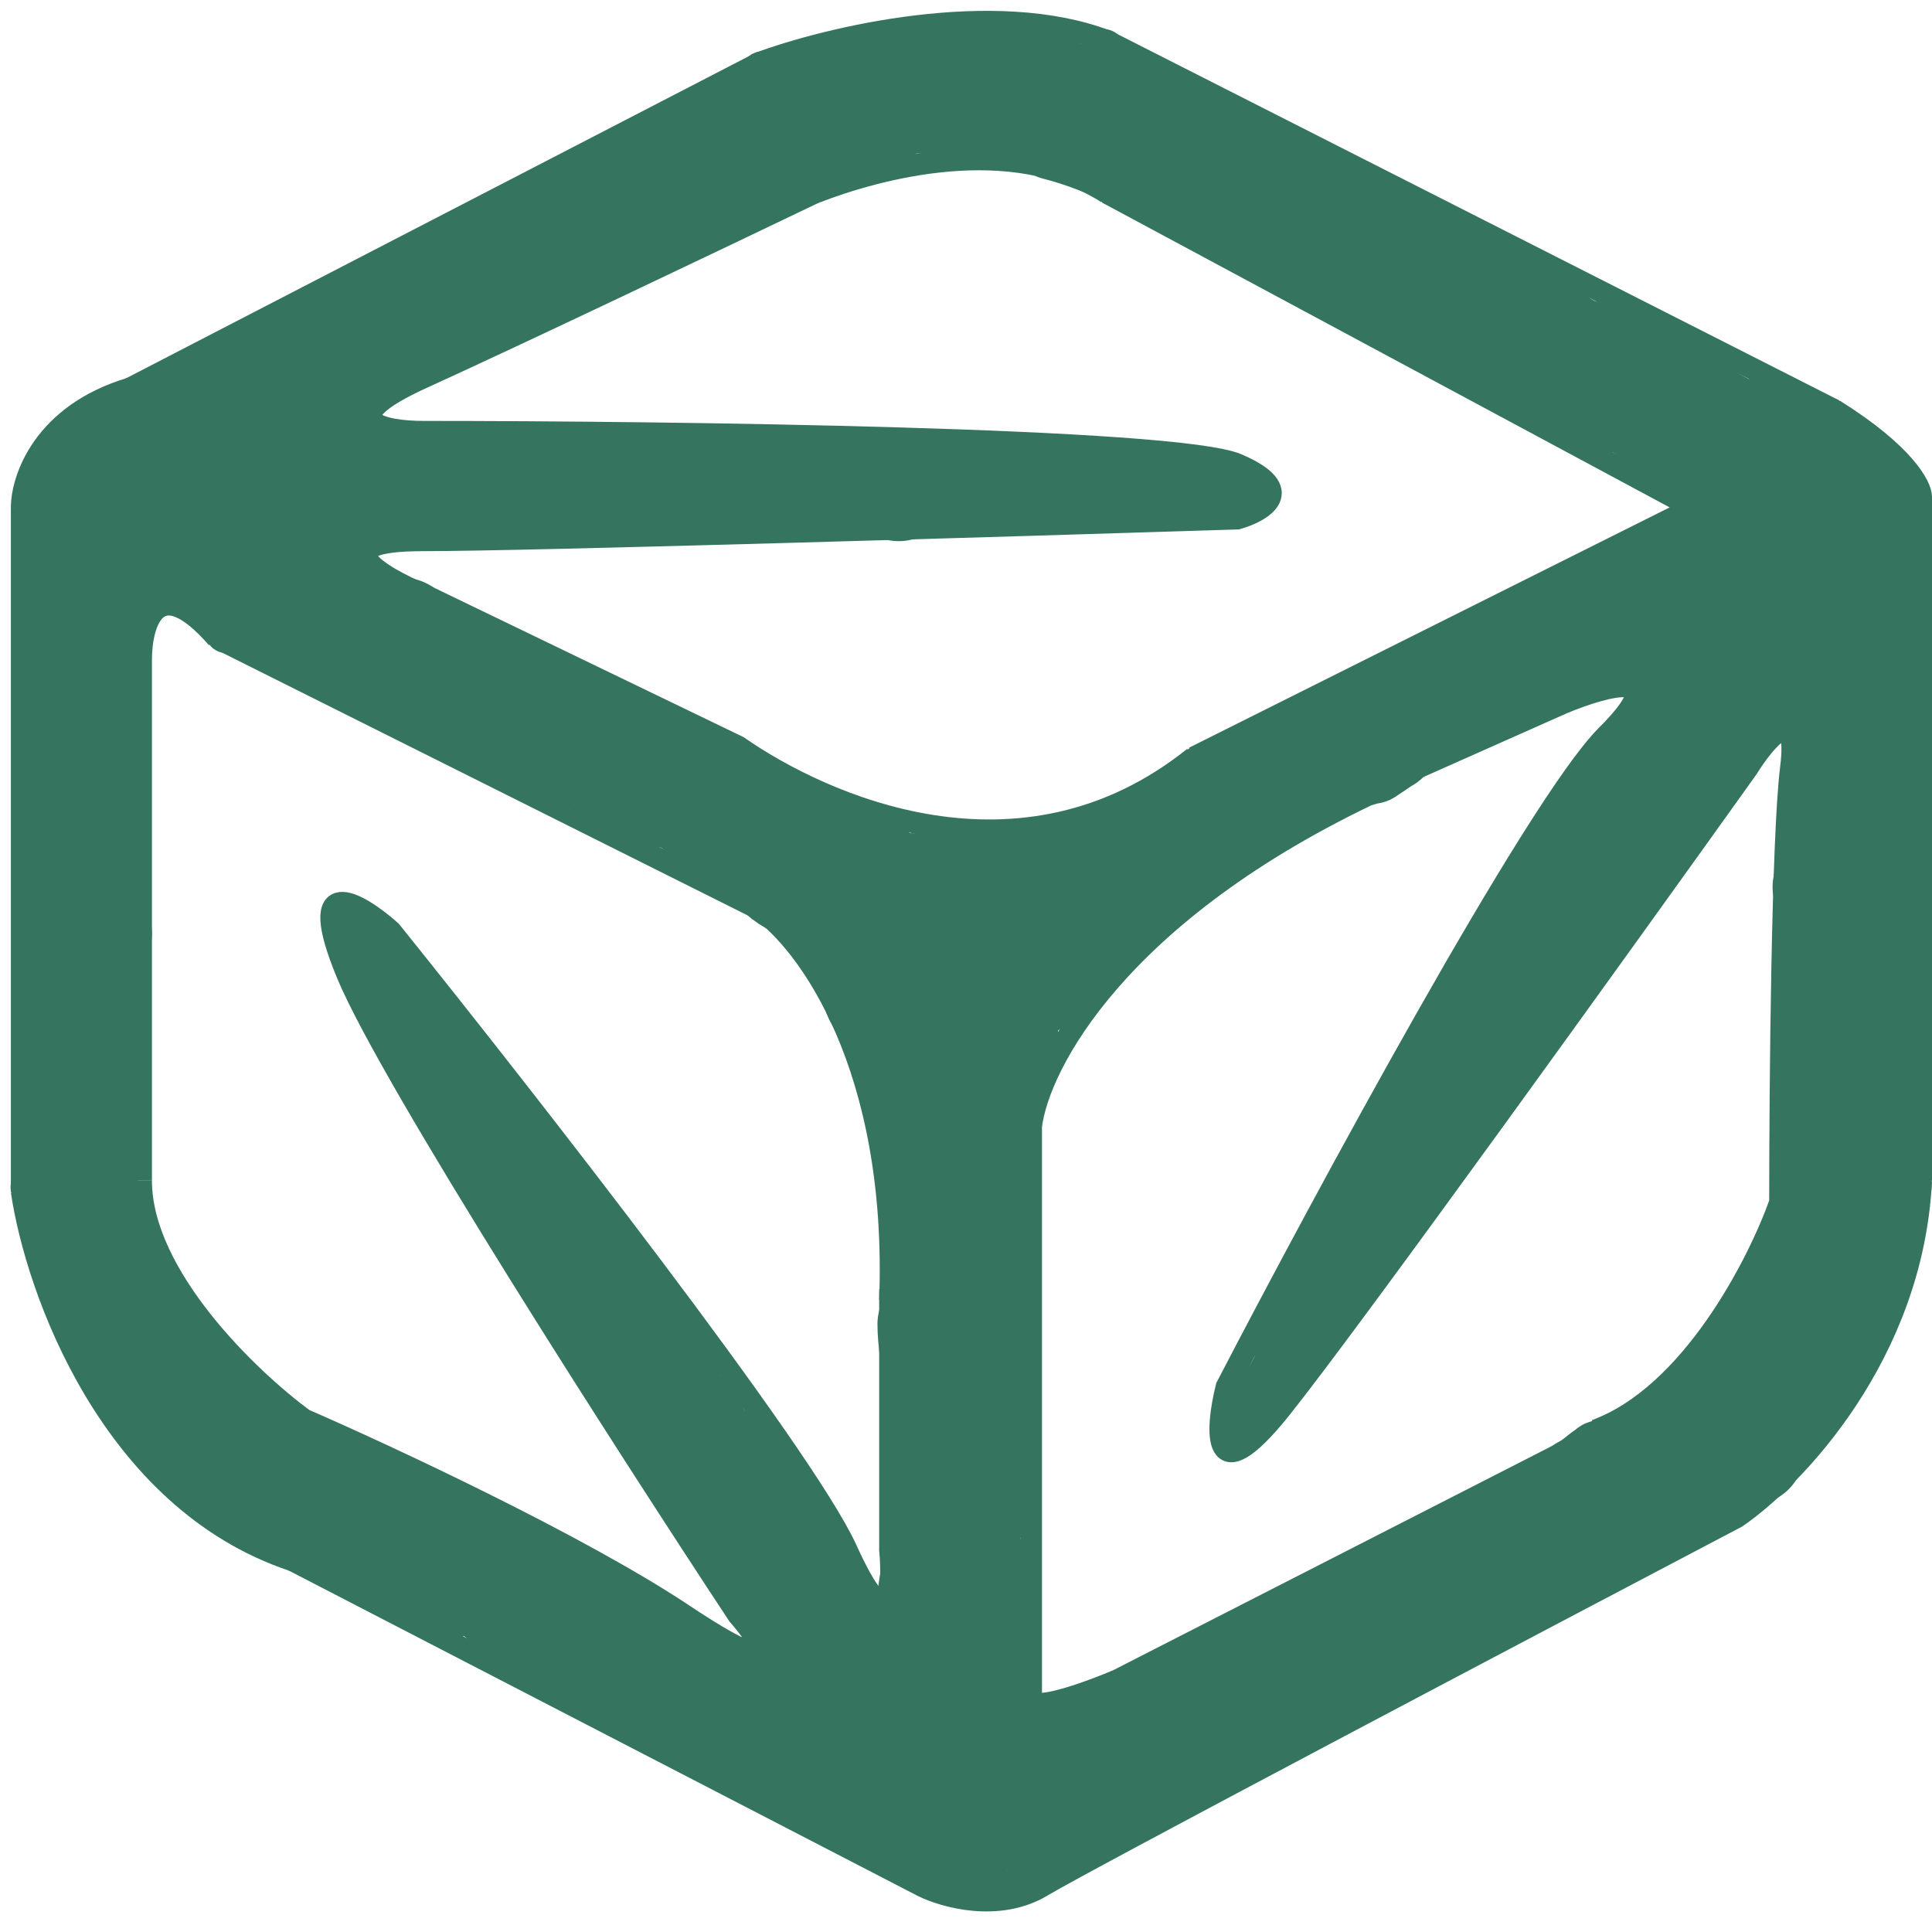 <svg width="89" height="89" viewBox="0 0 89 89" fill="none" xmlns="http://www.w3.org/2000/svg">
<path d="M88.5 22.89C88.5 22.39 87.7 20.89 84.5 18.89" stroke="#357560"/>
<path d="M1 23.39C1 22.056 2 19.09 6 17.89" stroke="#357560"/>
<path d="M35 2.89L6 17.89" stroke="#357560"/>
<path d="M1 54.89V42.89V24.39V23.39" stroke="#357560"/>
<path d="M37.5 8.89C40.5 7.723 46.6 6.09 51 8.89" stroke="#357560"/>
<path d="M19.5 27.39C17.5 26.556 14.7 24.89 19.5 24.89C24.3 24.89 46.5 24.223 57 23.89C58.167 23.556 59.8 22.59 57 21.39C54.2 20.19 30.833 19.89 19.5 19.89C17.667 19.89 15.1 19.39 19.5 17.39C23.9 15.39 33.333 10.89 37.5 8.89" stroke="#357560"/>
<path d="M55 34.89L78 23.39L51 8.89" stroke="#357560"/>
<path d="M19.5 27.39L34 34.39C37.833 37.056 47 41.29 55 34.89" stroke="#357560"/>
<path d="M74 65.89L51.5 77.39C50.333 77.89 47.9 78.79 47.5 78.39" stroke="#357560"/>
<path d="M63 36.39L72 32.39C74 31.556 77.2 30.69 74 33.89C70.8 37.09 61 55.223 56.5 63.89C56 65.89 55.8 68.89 59 64.89C62.2 60.89 74.667 43.556 80.5 35.39C81.333 34.056 82.9 32.19 82.5 35.39C82.1 38.59 82 50.056 82 55.39C81 58.223 77.9 64.29 73.5 65.89" stroke="#357560"/>
<path d="M47.5 78.39V51.89C47.833 49.056 51.5 41.99 63.5 36.39" stroke="#357560"/>
<path d="M13.5 71.89L42.5 86.89C43.5 87.39 46 88.09 48 86.89C50 85.69 70.167 75.056 80 69.89C82.667 68.056 88.1 62.39 88.5 54.39" stroke="#357560"/>
<path d="M41 59.39V71.39C41.167 73.223 41 75.79 39 71.39C37 66.99 24.167 50.556 18 42.89C16.5 41.556 14 40.09 16 44.89C18 49.69 28.833 66.556 34 74.39C35.167 75.723 36.3 77.59 31.5 74.39C26.7 71.19 17.833 67.056 14 65.39C11.5 63.556 6.5 58.79 6.5 54.39" stroke="#357560"/>
<path d="M6.5 54.39V30.39C6.5 28.723 7.2 26.19 10 29.39" stroke="#357560"/>
<path d="M10 29.39L35 41.89C37.167 43.39 41.4 49.09 41 59.89" stroke="#357560"/>
<path d="M35 2.89C38.167 1.723 45.8 -0.11 51 1.89" stroke="#357560"/>
<path d="M1 54.89C1.667 59.39 5.1 69.09 13.5 71.89" stroke="#357560"/>
<path d="M88.5 54.39V22.89M51 1.89L84.5 18.89" stroke="#357560"/>
<path d="M43.533 49.381C43.704 50.278 43.795 51.271 43.795 52.182C43.795 53.339 43.954 56.799 43.79 55.653C43.705 55.056 43.565 54.507 43.528 53.896C43.511 53.608 43.48 53.244 43.402 52.964C43.146 52.042 42.821 51.133 42.61 50.201C42.356 49.075 42.226 47.952 41.916 46.837C41.693 46.033 41.359 45.282 40.96 44.541C40.626 43.922 40.238 43.345 39.95 42.701C39.879 42.542 39.343 40.999 39.532 40.992C40.058 40.971 40.562 41.159 41.086 41.166C41.868 41.177 42.631 41.265 43.407 41.361C44.406 41.484 45.478 41.516 46.485 41.516C47.707 41.516 48.878 41.299 50.087 41.254C50.32 41.245 50.906 41.167 51.097 41.06C51.277 40.958 50.714 40.892 50.509 40.861C50.078 40.794 49.65 40.739 49.213 40.73C48.529 40.715 47.883 40.611 47.203 40.71C46.826 40.765 46.407 40.791 46.028 40.817C45.342 40.864 44.017 41.087 43.445 41.516" stroke="#357560" stroke-width="5" stroke-linecap="round"/>
<path d="M45.281 42.04C47.229 42.506 49.124 41.851 50.83 40.948C51.474 40.607 52.1 40.215 52.534 39.613C52.668 39.426 53.398 38.84 52.665 39.03C52.187 39.154 51.684 39.318 51.228 39.506C50.874 39.652 50.47 39.992 50.087 40.03C49.644 40.075 49.459 40.444 49.164 40.686C48.775 41.005 48.515 41.46 48.121 41.768C47.673 42.119 47.289 42.453 46.941 42.914C46.477 43.53 46.232 44.282 45.766 44.88C45.522 45.194 45.548 45.878 45.421 46.259C45.249 46.776 45.651 46.36 45.902 46.235C46.996 45.688 47.819 45.143 48.669 44.293C48.827 44.135 48.971 43.952 49.126 43.788C49.333 43.569 49.571 43.43 49.781 43.22C50.131 42.87 49.67 43.094 49.475 43.239C48.818 43.732 48.256 44.438 47.64 44.992C46.654 45.878 45.819 47.193 45.436 48.439C45.126 49.445 44.67 50.334 44.494 51.391" stroke="#357560" stroke-width="5" stroke-linecap="round"/>
<path d="M45.543 45.798C46.35 46.322 46.379 47.736 46.019 48.556C45.779 49.099 45.478 49.709 45.455 50.323C45.443 50.65 45.422 51.172 45.3 51.478C45.018 52.182 44.942 53.096 44.849 53.843C44.742 54.693 44.581 55.575 44.581 56.411C44.581 57.119 44.493 57.863 44.339 58.557C44.323 58.628 44.352 59.159 44.276 59.159C44.17 59.159 44.05 58.194 44.013 58.086C43.897 57.735 43.62 57.207 43.62 56.848C43.62 56.462 43.536 57.061 43.533 57.158C43.517 57.567 43.365 57.961 43.29 58.362C43.217 58.754 43.183 59.21 43.183 59.605C43.183 60.029 43.255 60.437 43.271 60.848C43.3 61.653 44.054 60.786 44.251 60.46C44.584 59.91 44.796 59.381 44.839 58.736C44.887 58.007 44.776 59.146 44.761 59.333C44.728 59.767 44.819 60.223 44.712 60.649C44.446 61.714 44.709 63.033 44.669 64.13C44.621 65.427 44.232 66.729 44.232 68.038C44.232 68.299 44.232 68.559 44.232 68.82C44.232 68.905 44.246 68.034 44.276 67.834C44.354 67.302 44.308 66.671 44.45 66.159C44.549 65.804 44.553 65.425 44.649 65.062C44.659 65.028 44.752 65.77 44.756 65.984C44.768 66.63 44.64 67.392 44.824 68.014C44.927 68.361 44.844 68.858 44.844 69.213C44.844 69.287 44.859 69.762 44.785 69.601C44.418 68.8 44.32 67.853 44.188 66.99C44.058 66.138 44.104 65.248 43.795 64.431C43.561 63.811 43.708 65.083 43.708 65.285C43.708 65.774 43.708 66.263 43.708 66.752C43.708 68.087 43.445 69.36 43.445 70.704" stroke="#357560" stroke-width="5" stroke-linecap="round"/>
<path d="M42.921 61.003C42.921 61.766 43.096 62.539 43.096 63.276" stroke="#357560" stroke-width="5" stroke-linecap="round"/>
<path d="M43.62 60.741C43.825 61.478 43.992 62.245 43.97 63.013C43.956 63.479 43.764 63.949 43.712 64.412C43.517 66.171 43.716 68.021 43.62 69.791C43.593 70.29 43.289 70.747 43.271 71.247C43.254 71.695 43.156 72.317 43.052 72.752C42.829 73.691 42.834 74.763 42.834 75.728C42.834 76.212 42.792 76.741 42.926 77.209C43.07 77.713 43.722 76.522 43.795 76.296C43.985 75.703 44.232 75.139 44.232 74.51C44.232 74.074 44.236 73.66 44.339 73.238C44.442 72.814 44.615 72.358 44.669 71.927C44.717 71.539 44.858 72.685 44.975 73.058C45.166 73.672 45.111 74.973 44.887 75.553C44.675 76.105 44.844 77.03 44.844 77.626C44.844 78.265 45.193 78.88 45.193 79.486C45.193 79.911 45.999 80.414 46.261 80.734C46.835 81.435 46.676 82.614 46.922 83.443C47.01 83.742 46.934 84.14 47.048 84.423C47.25 84.929 46.685 84.773 46.334 84.773C45.703 84.773 45.166 84.598 44.538 84.598C44.346 84.598 44.46 84.753 44.232 84.705C44.012 84.658 43.869 84.687 43.669 84.559C43.407 84.392 43.288 83.874 43.271 83.549C43.241 82.984 43.168 82.354 43.052 81.797C42.865 80.899 42.921 79.841 42.921 78.918" stroke="#357560" stroke-width="5" stroke-linecap="round"/>
<path d="M42.328 76.011C41.916 76.09 41.534 76.26 41.116 76.26C40.773 76.26 40.455 76.131 40.118 76.07C39.687 75.992 39.277 75.78 38.861 75.652C38.498 75.54 38.306 75.275 37.977 75.093C37.84 75.016 37.725 74.806 37.574 74.772C37.526 74.761 37.46 74.701 37.418 74.706C37.237 74.728 37.218 75.362 37.204 75.48C37.149 75.924 37.098 76.477 37.232 76.912C37.296 77.12 37.356 77.317 37.356 77.534C37.356 78.189 37.502 78.881 37.601 79.523C37.68 80.038 38.241 80.289 38.502 80.7C38.899 81.323 39.759 80.909 40.166 81.418C40.399 81.709 40.573 81.972 40.588 82.364C40.595 82.566 40.584 82.783 40.664 82.972C40.72 83.106 40.739 83.236 40.778 83.372C40.787 83.406 40.916 83.486 40.947 83.455C41.024 83.378 40.675 83.261 40.646 83.248C39.877 82.895 39.218 82.541 38.627 81.95C38.328 81.652 37.917 81.414 37.542 81.218C37.127 81 36.685 80.822 36.375 80.5C35.991 80.099 35.962 79.676 35.816 79.167C35.688 78.72 35.989 78.201 35.989 77.751" stroke="#357560" stroke-width="5" stroke-linecap="round"/>
<path d="M39.158 79.056C39.42 79.165 39.904 79.469 39.904 79.802" stroke="#357560" stroke-width="5" stroke-linecap="round"/>
<path d="M37.48 75.825C37.138 75.462 36.921 75.049 36.921 74.551C36.921 74.28 36.617 73.999 36.455 73.802C36.253 73.555 36.304 73.08 36.161 72.78C36.03 72.502 36.128 72.188 36.003 71.91C35.874 71.623 35.705 71.455 35.554 71.192C35.419 70.957 35.221 70.68 35.119 70.449C34.993 70.166 34.753 69.948 34.608 69.672C34.468 69.407 34.279 68.693 34 68.554" stroke="#357560" stroke-width="5" stroke-linecap="round"/>
<path d="M37.107 73.65C37.055 73.326 36.975 72.923 36.797 72.655" stroke="#357560" stroke-width="5" stroke-linecap="round"/>
<path d="M35.367 70.915C34.513 70.561 34.518 69.706 34.262 68.94C34.163 68.642 33.956 68.281 33.765 68.043C33.689 67.947 33.67 67.735 33.613 67.621C33.531 67.457 33.352 67.396 33.254 67.249" stroke="#357560" stroke-width="5" stroke-linecap="round"/>
<path d="M34.645 70.82C34.569 71.021 34.557 71.185 34.557 71.395" stroke="#357560" stroke-width="5" stroke-linecap="round"/>
<path d="M34.203 70.29C33.763 70.022 33.644 69.536 33.363 69.131C33.113 68.769 32.874 68.472 32.71 68.046C32.437 67.334 31.81 66.734 31.642 65.981C31.57 65.657 31.376 65.377 31.173 65.119C31.045 64.955 30.899 64.784 30.756 64.633C30.666 64.538 30.499 64.375 30.447 64.257C30.385 64.119 30.222 64.002 30.137 63.872C30.021 63.694 29.914 63.519 29.784 63.351C29.517 63.008 29.181 62.69 28.944 62.335" stroke="#357560" stroke-width="5" stroke-linecap="round"/>
<path d="M32.17 66.312C32.014 66.051 31.933 65.73 31.718 65.507C31.598 65.382 31.495 65.246 31.375 65.119C31.256 64.994 31.086 64.863 30.997 64.716C30.759 64.327 30.439 64.005 30.201 63.626C30.029 63.352 29.877 63.063 29.717 62.779C29.458 62.318 29.116 61.909 28.679 61.593C28.369 61.37 28.155 61.064 27.883 60.793C27.687 60.597 27.544 60.36 27.353 60.169" stroke="#357560" stroke-width="5" stroke-linecap="round"/>
<path d="M29.828 63.086C29.904 62.981 30.101 62.624 30.304 62.786C30.4 62.863 30.605 62.828 30.668 62.953" stroke="#357560" stroke-width="5" stroke-linecap="round"/>
<path d="M28.723 60.346C28.568 60.147 28.379 59.974 28.271 59.747C28.163 59.519 28.019 59.245 27.839 59.064C27.639 58.864 27.447 58.59 27.21 58.435C26.964 58.275 26.633 57.984 26.469 57.738" stroke="#357560" stroke-width="5" stroke-linecap="round"/>
<path d="M27.043 58.445C26.674 58.087 26.196 57.634 25.992 57.154C25.884 56.898 25.609 56.677 25.386 56.523C25.163 56.368 24.98 56.161 24.789 55.97" stroke="#357560" stroke-width="5" stroke-linecap="round"/>
<path d="M25.099 56.368C24.946 55.919 24.676 55.449 24.411 55.052C24.274 54.847 24.102 54.665 23.927 54.49C23.781 54.343 23.646 54.072 23.463 53.981" stroke="#357560" stroke-width="5" stroke-linecap="round"/>
<path d="M22.889 53.716C22.811 53.352 22.694 52.993 22.57 52.646C22.447 52.302 22.384 51.976 22.182 51.673C21.8 51.1 21.313 50.643 20.9 50.092" stroke="#357560" stroke-width="4" stroke-linecap="round"/>
<path d="M20.679 50.269C20.599 50.059 20.556 49.818 20.433 49.626C20.356 49.504 20.206 49.255 20.193 49.12C20.179 48.978 20.049 48.881 20.018 48.744C19.99 48.617 19.926 48.462 19.861 48.346C19.742 48.131 19.709 47.939 19.53 47.75C19.381 47.593 19.269 47.398 19.154 47.219C18.982 46.951 18.78 46.747 18.646 46.446C18.51 46.14 18.306 45.908 18.116 45.638C17.796 45.184 17.435 44.784 17.143 44.347" stroke="#357560" stroke-width="3" stroke-linecap="round"/>
<path d="M20.767 48.943C20.632 48.837 20.531 48.735 20.458 48.589" stroke="#357560" stroke-width="3" stroke-linecap="round"/>
<path d="M16.701 43.993C16.441 43.635 16.561 43.061 16.127 42.844" stroke="#357560" stroke-width="2" stroke-linecap="round"/>
<path d="M39.678 47.296C39.441 47.239 39.334 46.929 39.211 46.736C38.955 46.333 38.867 45.806 38.695 45.364C38.489 44.834 38.238 44.31 37.956 43.817C37.824 43.585 37.662 43.354 37.547 43.114C37.44 42.891 37.329 42.647 37.202 42.435" stroke="#357560" stroke-width="2" stroke-linecap="round"/>
<path d="M55.523 36.338C55.504 36.199 55.487 36.073 55.487 35.933C55.487 35.931 55.482 35.805 55.455 35.84C55.409 35.9 55.41 36.073 55.394 36.145C55.358 36.297 55.332 36.448 55.308 36.603C55.282 36.769 55.278 36.937 55.245 37.102C55.227 37.191 55.216 37.288 55.175 37.37C55.137 37.447 55.16 37.197 55.145 37.112C55.128 37.019 55.105 36.904 55.048 36.826C55.016 36.781 54.91 36.788 54.864 36.787C54.691 36.781 54.457 36.819 54.298 36.723C54.259 36.7 54.19 36.685 54.23 36.625C54.3 36.519 54.481 36.457 54.589 36.401C54.702 36.343 54.816 36.283 54.908 36.194C54.983 36.123 55.019 36.036 55.076 35.953C55.13 35.875 55.197 35.768 55.263 35.701C55.309 35.656 55.358 35.563 55.322 35.495C55.308 35.469 55.189 35.352 55.29 35.352" stroke="#357560" stroke-width="2" stroke-linecap="round"/>
<path d="M61.536 36.437C61.566 36.303 61.763 36.316 61.877 36.316C62.005 36.316 62.123 36.292 62.246 36.262C62.295 36.251 62.335 36.22 62.383 36.207C62.565 36.159 62.755 36.112 62.944 36.112C63.002 36.112 63.046 36.093 63.099 36.075C63.205 36.038 63.325 36.026 63.435 36.001C63.664 35.949 63.864 35.772 64.058 35.652C64.231 35.545 64.388 35.416 64.566 35.316C64.754 35.212 64.909 35.057 65.043 34.891C65.181 34.719 65.288 34.519 65.395 34.328C65.441 34.247 65.489 34.164 65.531 34.081" stroke="#357560" stroke-width="2" stroke-linecap="round"/>
<path d="M71.673 67.954C71.655 67.826 71.724 67.852 71.761 67.767C71.793 67.697 71.837 67.652 71.89 67.6C72.01 67.48 72.161 67.355 72.315 67.279C72.605 67.134 72.83 66.895 73.097 66.717C73.225 66.632 73.319 66.518 73.47 66.473C73.75 66.388 74.03 66.274 74.315 66.213" stroke="#357560" stroke-width="2" stroke-linecap="round"/>
<path d="M83.531 20.06C83.591 20.02 83.647 19.982 83.697 19.932C83.735 19.894 83.765 19.843 83.816 19.821C83.885 19.79 83.939 19.738 83.972 19.675C84.009 19.604 84.056 19.54 84.095 19.469C84.119 19.426 84.168 19.316 84.221 19.316" stroke="#357560" stroke-width="2" stroke-linecap="round"/>
<path d="M51.819 7.11C51.917 7.296 51.963 7.565 51.841 7.755C51.772 7.862 51.705 7.958 51.614 8.049C51.571 8.091 51.541 8.141 51.505 8.188C51.478 8.222 51.481 8.269 51.445 8.298C51.392 8.341 51.355 8.428 51.335 8.489" stroke="#357560" stroke-width="2" stroke-linecap="round"/>
<path d="M50.117 4.425C50.161 4.331 50.238 4.263 50.287 4.172C50.351 4.053 50.379 3.926 50.404 3.795C50.438 3.621 50.521 3.473 50.543 3.295C50.562 3.139 50.589 2.991 50.634 2.84C50.661 2.751 50.688 2.652 50.726 2.568C50.744 2.53 50.748 2.47 50.789 2.455C50.839 2.438 50.836 2.387 50.836 2.341" stroke="#357560" stroke-width="2" stroke-linecap="round"/>
<path d="M36.382 6.518C36.507 6.727 36.477 6.899 36.525 7.118C36.54 7.187 36.556 7.271 36.558 7.341C36.56 7.435 36.661 7.526 36.694 7.619C36.784 7.869 36.925 8.09 36.974 8.337" stroke="#357560" stroke-width="2" stroke-linecap="round"/>
<path d="M35.55 5.269C35.591 5.027 35.572 4.775 35.572 4.529C35.572 4.503 35.565 4.427 35.572 4.452C35.634 4.663 35.724 4.865 35.781 5.08C35.875 5.433 36.108 6.504 36.026 6.148C35.977 5.936 35.889 5.73 35.818 5.525C35.711 5.217 35.634 4.903 35.545 4.59C35.451 4.262 35.435 3.877 35.282 3.57C35.263 3.533 35.255 3.471 35.231 3.44C35.203 3.404 35.149 3.395 35.134 3.363" stroke="#357560" stroke-width="2" stroke-linecap="round"/>
<path d="M11.703 27.728C11.667 27.948 11.552 28.133 11.432 28.319C11.39 28.386 11.354 28.473 11.305 28.533C11.199 28.662 11.008 28.732 10.85 28.758C10.752 28.774 10.721 28.927 10.654 28.99C10.589 29.052 10.531 29.087 10.441 29.087" stroke="#357560" stroke-width="2" stroke-linecap="round"/>
<path d="M6.711 19.899C6.706 19.564 6.587 19.293 6.467 18.99C6.42 18.873 6.397 18.778 6.264 18.734" stroke="#357560" stroke-width="2" stroke-linecap="round"/>
<path d="M2.64 54.5C2.463 54.504 2.296 54.572 2.123 54.6C2.038 54.613 1.947 54.621 1.864 54.647C1.756 54.68 1.597 54.69 1.486 54.69" stroke="#357560" stroke-width="2" stroke-linecap="round"/>
<path d="M14.489 69.993C14.444 70.219 14.338 70.416 14.284 70.635C14.27 70.687 14.251 70.787 14.218 70.829C14.131 70.941 14.045 71.178 13.898 71.228" stroke="#357560" stroke-width="2" stroke-linecap="round"/>
<path d="M44.796 41.496C43.753 41.461 42.892 40.876 41.856 40.876C41.078 40.876 40.237 40.785 39.484 40.648C39.166 40.59 38.714 40.566 38.404 40.566C38.136 40.566 37.922 40.447 37.663 40.415C37.426 40.386 37.168 40.341 36.987 40.161C36.915 40.089 36.807 39.823 36.975 39.795C37.283 39.744 37.568 39.868 37.861 39.868C38.36 39.868 38.996 39.96 39.45 40.161C39.659 40.254 40.105 40.129 40.285 40.273C40.786 40.675 39.022 39.964 38.46 39.653C37.617 39.187 36.672 38.962 35.791 38.629C35.17 38.394 34.552 38.295 33.966 37.949C33.714 37.8 33.147 37.569 33.019 37.312" stroke="#357560" stroke-width="5" stroke-linecap="round"/>
<path d="M42.948 42.377C42.948 41.81 42.794 41.285 43.36 41.002" stroke="#357560" stroke-width="5" stroke-linecap="round"/>
<path d="M36.882 40.751C36.574 40.623 36.02 40.363 35.905 40.018" stroke="#357560" stroke-width="5" stroke-linecap="round"/>
<path d="M37.566 40.506C37.054 39.913 36.259 39.462 35.563 39.1C35.317 38.973 35.108 38.816 34.833 38.748C34.427 38.646 34.098 38.173 33.782 37.92C33.457 37.66 33.154 37.441 32.898 37.111C32.82 37.011 32.813 36.876 32.74 36.782C32.707 36.74 32.825 36.735 32.843 36.747C32.92 36.798 32.669 36.808 32.583 36.842" stroke="#357560" stroke-width="5" stroke-linecap="round"/>
<path d="M34.564 37.996C34.537 37.852 34.557 37.552 34.408 37.478" stroke="#357560" stroke-width="5" stroke-linecap="round"/>
<path d="M35.342 39.346C34.867 39.258 34.706 38.985 34.434 38.622C34.084 38.156 33.483 37.913 33.008 37.607C32.838 37.499 32.661 37.438 32.477 37.362C32.187 37.244 31.934 37.002 31.655 36.855C31.111 36.567 30.564 36.195 29.992 35.973C29.522 35.79 29.019 35.627 28.528 35.509C28.17 35.423 28.433 35.391 28.661 35.454C28.907 35.523 29.128 35.633 29.378 35.664C29.533 35.684 29.76 35.728 29.906 35.777C30.218 35.881 30.462 36.139 30.765 36.244C30.879 36.283 31.023 36.318 31.142 36.333C31.311 36.354 31.482 36.448 31.266 36.232C30.45 35.416 29.32 35.218 28.283 34.855C27.33 34.521 26.403 34.038 25.432 33.768C25.187 33.7 24.893 33.496 24.654 33.483C24.508 33.474 24.278 33.395 24.164 33.301C23.82 33.019 24.324 33.055 24.55 33.067C24.846 33.084 24.939 33.457 25.121 33.638C25.34 33.857 25.634 33.984 25.847 34.209C26.038 34.41 26.137 34.458 26.366 34.572" stroke="#357560" stroke-width="5" stroke-linecap="round"/>
<path d="M28.39 34.935C28.969 34.935 29.286 35.62 29.424 36.106C29.474 36.278 29.825 36.306 29.972 36.339C30.124 36.373 30.098 36.492 30.284 36.492C30.41 36.492 30.536 36.544 30.673 36.544" stroke="#357560" stroke-width="5" stroke-linecap="round"/>
<path d="M28.182 34.883C27.632 34.513 27.021 34.154 26.545 33.69C26.372 33.522 26.251 33.33 26.003 33.275C25.718 33.212 25.505 32.982 25.224 32.912" stroke="#357560" stroke-width="5" stroke-linecap="round"/>
<path d="M25.276 34.105C23.786 33.375 22.361 32.606 20.826 31.978C20.558 31.868 20.297 31.672 20.047 31.522C19.649 31.283 19.217 31.105 18.794 30.914C18.178 30.637 17.584 30.305 17.003 29.943C15.546 29.032 13.937 28.459 12.449 27.619C12.084 27.413 11.697 27.252 11.331 27.049C11.078 26.908 10.738 26.888 10.515 26.714C10.402 26.626 10.271 26.573 10.152 26.478C9.996 26.353 9.884 26.178 9.711 26.063" stroke="#357560" stroke-width="5" stroke-linecap="round"/>
<path d="M23.668 32.6C23.375 32.365 23.175 32.107 22.916 31.848C22.642 31.574 22.298 31.385 21.996 31.148C21.421 30.695 20.633 30.342 19.929 30.139C19.414 29.99 18.909 29.881 18.451 29.588C17.983 29.289 17.46 29.081 16.952 28.865C16.41 28.633 15.795 28.466 15.303 28.138C14.665 27.713 14.062 27.276 13.377 26.922C13.021 26.738 12.674 26.452 12.357 26.207C11.812 25.786 11.483 25.191 11.06 24.662" stroke="#357560" stroke-width="5" stroke-linecap="round"/>
<path d="M8.829 24.402C8.893 24.426 9.658 24.79 9.394 24.555C9.158 24.345 8.905 24.127 8.702 23.884C8.359 23.472 8.022 22.821 8.269 22.275C8.409 21.967 8.395 21.894 8.033 21.941C7.53 22.006 6.999 22.223 6.494 22.223C6.122 22.223 6.286 21.157 6.286 20.848C6.286 20.527 5.412 20.801 5.197 20.915C4.9 21.071 4.603 21.258 4.343 21.471C3.557 22.114 3.321 23.005 3.133 23.947C2.947 24.877 3.069 25.791 3.069 26.726C3.069 26.949 3.089 27.166 3.15 27.383C3.16 27.417 3.22 27.663 3.262 27.657C3.454 27.627 3.716 27.334 3.842 27.201C4.556 26.448 5.023 25.52 5.842 24.849C5.965 24.749 5.933 25.978 5.923 26.166C5.911 26.401 5.608 26.55 5.453 26.685C5.187 26.918 4.887 27.122 4.637 27.371C4.294 27.715 4.262 28.294 3.848 28.605" stroke="#357560" stroke-width="5" stroke-linecap="round"/>
<path d="M5.871 24.091C6.193 23.206 6.8 22.43 7.353 21.675C7.635 21.29 7.778 20.836 8.024 20.453C8.255 20.094 8.24 19.826 8.716 19.684C9.1 19.569 9.362 19.245 9.63 18.977C9.927 18.68 10.186 18.464 10.581 18.303C11.051 18.111 11.542 17.987 11.982 17.721C12.546 17.379 13.187 17.087 13.81 16.879" stroke="#357560" stroke-width="5" stroke-linecap="round"/>
<path d="M10.437 21.289C10.849 21.694 11.329 22.172 11.835 22.457C12.222 22.674 12.644 23.061 13.095 22.73C14.018 22.053 14.048 20.864 13.861 19.836C13.828 19.651 13.557 18.799 13.717 18.655C13.757 18.619 14.259 18.729 14.354 18.75C14.535 18.79 14.427 19.523 14.392 19.681C14.312 20.042 14.38 20.503 14.38 20.868C14.38 21.396 14.221 21.944 14.161 22.471C14.088 23.126 14.028 23.791 14.072 24.451C14.101 24.88 14.209 25.312 14.225 25.74C14.254 26.558 14.319 24.102 14.458 23.296C14.568 22.659 14.64 21.999 14.64 21.353C14.64 20.216 14.556 19.026 14.755 17.905C14.832 17.476 14.907 17.048 15.055 16.643C15.143 16.4 15.28 15.962 15.522 15.841" stroke="#357560" stroke-width="5" stroke-linecap="round"/>
<path d="M12.409 20.2C12.549 19.51 12.954 18.842 13.354 18.268C13.682 17.799 14.045 17.327 14.484 16.957C15.089 16.446 15.692 15.938 16.277 15.4C16.581 15.121 16.876 14.742 17.228 14.527C17.526 14.345 17.927 14.279 18.26 14.181C18.844 14.009 19.439 13.675 19.984 13.403" stroke="#357560" stroke-width="5" stroke-linecap="round"/>
<path d="M17.442 14.648C17.788 14.431 18.116 14.191 18.427 13.933C18.895 13.545 19.615 13.25 20.166 13.016C20.808 12.744 21.458 12.496 22.1 12.221C22.64 11.989 23.124 11.654 23.665 11.431C24.247 11.191 24.821 10.895 25.377 10.601C25.863 10.344 26.395 10.173 26.856 9.874C27.477 9.472 28.183 9.168 28.831 8.808C29.543 8.412 30.097 7.801 30.828 7.436" stroke="#357560" stroke-width="5" stroke-linecap="round"/>
<path d="M28.649 9.822C29.098 9.163 29.78 8.787 30.396 8.306C31.265 7.628 32.11 6.893 33.033 6.297C33.635 5.909 34.337 5.767 34.979 5.464C35.621 5.161 35.347 6.18 35.138 6.441C34.852 6.798 34.423 7.062 34.048 7.306C33.535 7.64 33.094 8.041 32.541 8.318C32.025 8.576 31.525 8.827 31.01 9.093C30.373 9.422 29.678 9.661 29.064 10.03" stroke="#357560" stroke-width="5" stroke-linecap="round"/>
<path d="M31.97 8.214C32.753 7.737 33.757 7.488 34.668 7.488" stroke="#357560" stroke-width="5" stroke-linecap="round"/>
<path d="M28.286 10.03C28.202 10.056 27.472 10.201 27.585 10.264C27.718 10.337 27.79 10.341 27.949 10.341C28.213 10.341 27.649 10.579 27.556 10.63C27.237 10.805 26.949 11.036 26.625 11.197C25.997 11.512 25.339 11.781 24.706 12.094C23.874 12.505 23.003 12.849 22.163 13.247C21.562 13.532 20.944 13.786 20.344 14.048C19.584 14.381 18.841 14.754 18.093 15.115C17.531 15.386 16.979 15.707 16.456 16.049C15.996 16.349 15.496 16.541 15.107 16.931" stroke="#357560" stroke-width="5" stroke-linecap="round"/>
<path d="M18.196 29.614C18.304 29.449 18.399 29.25 18.537 29.113" stroke="#357560" stroke-width="5" stroke-linecap="round"/>
<path d="M3.485 26.126C3.485 27.155 3.31 28.195 3.166 29.208C3.108 29.613 3.308 29.886 3.393 30.266C3.429 30.427 3.439 30.561 3.439 30.726C3.439 30.808 3.419 31.229 3.495 30.992C3.589 30.701 3.715 29.797 3.715 30.103C3.715 30.579 3.576 31.079 3.521 31.554C3.461 32.072 3.485 32.599 3.485 33.121C3.485 33.391 3.458 33.682 3.488 33.952C3.521 34.256 3.485 34.521 3.485 34.821C3.485 35.095 3.685 34.309 3.771 34.049C3.884 33.707 3.945 33.495 3.945 33.142C3.945 32.465 4.061 31.793 4.152 31.122C4.167 31.009 4.335 30.302 4.239 30.762C4.107 31.392 3.976 32.016 3.863 32.648C3.787 33.078 3.853 33.566 3.853 34.003C3.853 34.257 3.853 34.511 3.853 34.764C3.853 35.03 3.78 35.291 3.81 35.557C3.93 36.638 3.899 37.731 3.899 38.823C3.899 39.381 3.777 39.974 3.856 40.525C3.888 40.749 3.961 41.05 3.897 41.277C3.848 41.446 3.807 40.932 3.807 40.755" stroke="#357560" stroke-width="5" stroke-linecap="round"/>
<path d="M3.623 39.283C3.623 40.032 3.654 40.805 3.495 41.537C3.382 42.059 3.485 42.637 3.485 43.158C3.485 43.767 3.51 44.382 3.449 44.988C3.368 45.796 3.209 46.615 3.209 47.426C3.209 47.691 3.248 47.949 3.255 48.208C3.26 48.383 3.277 48.539 3.298 48.712C3.313 48.83 3.334 48.707 3.357 48.648C3.437 48.438 3.533 48.234 3.613 48.024C3.858 47.38 3.945 46.683 3.945 46C3.945 45.082 3.807 47.832 3.807 48.75C3.807 49.213 3.807 49.677 3.807 50.14C3.807 50.571 3.715 50.999 3.715 51.428" stroke="#357560" stroke-width="5" stroke-linecap="round"/>
<path d="M3.945 47.196C3.945 46.427 4.22 45.663 4.382 44.919C4.514 44.311 4.302 43.594 4.497 43.01" stroke="#357560" stroke-width="5" stroke-linecap="round"/>
<path d="M3.715 50.508C3.805 51.195 3.715 51.855 3.715 52.533C3.715 52.774 3.669 53.003 3.669 53.246C3.669 53.463 3.75 53.662 3.761 53.867C3.79 54.411 3.945 54.93 3.945 55.477C3.945 55.627 3.922 56.068 4.017 56.19C4.11 56.309 4.25 56.518 4.267 56.673C4.292 56.896 4.352 57.084 4.359 57.317C4.364 57.478 4.441 57.694 4.497 57.849C4.565 58.035 4.703 58.234 4.73 58.421C4.755 58.597 4.85 58.858 4.921 59.019C5.071 59.355 5.17 59.717 5.397 60.008C5.528 60.178 5.635 60.381 5.739 60.563C5.834 60.728 5.978 60.877 6.061 61.044" stroke="#357560" stroke-width="5" stroke-linecap="round"/>
<path d="M5.785 61.688C5.952 61.809 6.048 61.876 6.143 62.056C6.182 62.129 6.251 62.281 6.314 62.332C6.43 62.424 6.474 62.602 6.578 62.71C6.739 62.877 6.952 63.026 7.094 63.206C7.64 63.901 8.278 64.535 8.847 65.207C9.252 65.686 9.808 65.986 10.248 66.426C10.667 66.845 11.13 67.216 11.546 67.632C12.162 68.248 12.982 68.733 13.79 69.002" stroke="#357560" stroke-width="5" stroke-linecap="round"/>
<path d="M11.766 67.714C11.563 67.683 10.852 67.636 10.708 67.428C10.502 67.13 10.276 66.782 9.982 66.564C9.631 66.304 9.384 66.068 9.19 65.69C9.067 65.452 9.022 65.187 8.87 64.959C8.744 64.77 8.589 64.604 8.477 64.404C8.266 64.03 7.81 63.822 7.556 63.484C7.34 63.196 7.017 62.923 6.751 62.677C6.525 62.466 6.2 62.232 6.084 61.935C5.876 61.403 6.137 61.55 6.475 61.55" stroke="#357560" stroke-width="5" stroke-linecap="round"/>
<path d="M7.395 62.378C7.753 62.596 8.27 62.914 8.27 63.39" stroke="#357560" stroke-width="5" stroke-linecap="round"/>
<path d="M8.638 64.218C9.078 64.782 9.418 65.448 9.811 66.058C9.93 66.243 10.281 66.748 10.524 66.748C10.949 66.748 11.207 66.817 11.49 67.116C11.777 67.42 12.077 67.708 12.341 68.034C12.578 68.325 13.02 68.376 13.351 68.496C13.749 68.641 14.089 68.77 14.444 69.002C14.688 69.162 14.944 69.28 15.216 69.37" stroke="#357560" stroke-width="5" stroke-linecap="round"/>
<path d="M14.388 69.002C14.173 68.932 13.95 68.875 13.744 68.782C13.554 68.697 13.505 68.556 13.376 68.404C13.263 68.271 13.285 68.058 13.136 67.944C12.996 67.838 12.858 67.702 12.732 67.576C12.367 67.211 11.933 66.909 11.561 66.544C11.226 66.214 10.828 65.993 10.442 65.736C10.327 65.659 10.249 65.598 10.11 65.598" stroke="#357560" stroke-width="5" stroke-linecap="round"/>
<path d="M13.56 67.76C13.913 67.937 14.261 68.129 14.536 68.415C14.822 68.711 15.095 69.066 15.426 69.314C15.93 69.692 16.456 70.048 17.056 70.245C17.363 70.345 17.656 70.473 17.956 70.587C18.364 70.742 18.725 70.987 19.129 71.142C19.437 71.259 19.73 71.41 20.037 71.533C20.05 71.538 20.256 71.631 20.256 71.614C20.256 71.541 20.026 71.344 19.973 71.305C19.54 70.985 18.89 71.109 18.48 70.751C17.91 70.252 17.377 69.462 16.55 69.462" stroke="#357560" stroke-width="5" stroke-linecap="round"/>
<path d="M15.952 70.382C16.369 70.382 16.771 70.598 17.148 70.786C17.442 70.933 17.723 71.146 17.979 71.351C18.352 71.65 18.783 71.852 19.198 72.085C19.574 72.295 19.95 72.495 20.313 72.729C20.51 72.856 20.85 72.989 21.079 72.864C21.599 72.581 21.497 71.847 20.967 71.671" stroke="#357560" stroke-width="5" stroke-linecap="round"/>
<path d="M37.759 79.998C37.136 79.923 36.621 79.629 36.033 79.42C35.481 79.224 34.95 78.975 34.39 78.791C33.533 78.509 32.66 78.299 31.829 77.93C30.988 77.556 30.211 77.103 29.422 76.639C29.149 76.479 28.902 76.283 28.629 76.123C28.285 75.92 27.895 75.768 27.571 75.535C27.044 75.155 26.523 74.765 25.963 74.433C25.622 74.231 25.309 73.993 24.969 73.787C24.635 73.584 24.296 73.409 23.942 73.245C23.751 73.156 23.562 73.01 23.357 72.959C23.309 72.947 23.19 72.872 23.155 72.872C23.098 72.872 23.233 72.955 23.277 72.989C23.436 73.113 23.598 73.234 23.753 73.363C23.922 73.504 24.052 73.57 24.261 73.651C24.526 73.755 24.759 73.928 25.026 74.017C25.253 74.093 25.485 74.212 25.695 74.329C25.948 74.469 26.245 74.528 26.51 74.641C27.266 74.96 28.047 75.2 28.806 75.51C29.216 75.677 29.591 75.903 29.994 76.087C30.254 76.206 30.648 76.337 30.858 76.547" stroke="#357560" stroke-width="5" stroke-linecap="round"/>
<path d="M23.589 72.683C23.446 72.659 23.235 72.639 23.106 72.568C23.016 72.518 22.903 72.439 22.807 72.407" stroke="#357560" stroke-width="5" stroke-linecap="round"/>
<path d="M22.715 72.913C22.818 73.394 23.103 73.535 23.428 73.835C23.586 73.981 23.828 74.054 24.013 74.165C24.381 74.386 24.722 74.631 25.077 74.871C25.77 75.339 26.489 75.702 27.241 76.064C28.027 76.442 28.79 76.868 29.57 77.258C30.765 77.855 31.922 78.554 33.112 79.149C33.373 79.279 33.553 79.533 33.802 79.665C33.951 79.744 34.074 79.951 34.262 79.951" stroke="#357560" stroke-width="5" stroke-linecap="round"/>
<path d="M13.408 23.035C14.076 23.024 14.69 22.728 15.349 22.705C15.717 22.692 16.091 22.563 16.438 22.454C16.715 22.367 17.096 22.321 17.348 22.181C17.453 22.123 17.723 22.185 17.843 22.212C18.083 22.265 18.333 22.319 18.587 22.319C19.247 22.319 19.907 22.374 20.571 22.374C21.907 22.374 23.248 22.429 24.594 22.429C25.85 22.429 27.088 22.374 28.341 22.374" stroke="#357560" stroke-width="5" stroke-linecap="round"/>
<path d="M24.814 22.319C26.129 22.096 27.461 22.154 28.794 22.154C29.322 22.154 29.945 22.062 30.465 22.157C30.981 22.251 31.511 22.174 32.032 22.252C33.062 22.404 34.139 22.158 35.173 22.276C36.062 22.378 36.932 22.264 37.818 22.264" stroke="#357560" stroke-width="5" stroke-linecap="round"/>
<path d="M37.928 22.374C38.581 22.374 39.233 22.374 39.885 22.374C40.311 22.374 41.03 22.244 41.4 22.429" stroke="#357560" stroke-width="5" stroke-linecap="round"/>
<path d="M40.463 21.823C41.065 21.823 41.626 21.988 42.239 21.988C42.547 21.988 42.855 21.988 43.163 21.988C43.49 21.988 43.805 22.099 44.124 22.099C45.646 22.099 47.195 22.154 48.729 22.154" stroke="#357560" stroke-width="4" stroke-linecap="round"/>
<path d="M46.91 22.484C47.815 22.484 48.712 22.374 49.623 22.374C50.331 22.374 51.039 22.374 51.747 22.374C52.491 22.374 53.233 22.429 53.963 22.429C54.568 22.429 55.168 22.595 55.782 22.595" stroke="#357560" stroke-width="3" stroke-linecap="round"/>
<path d="M55.341 22.595C55.764 22.595 56.214 22.65 56.608 22.65" stroke="#357560" stroke-width="3" stroke-linecap="round"/>
<path d="M47.199 82.834C47.947 82.65 49.074 82.505 49.587 81.849C49.632 81.792 49.857 81.608 49.813 81.521C49.74 81.375 49.413 81.319 49.276 81.282C48.865 81.171 48.418 81.138 48.005 81.046C47.955 81.035 47.807 81.049 47.956 81.043C48.408 81.024 48.889 80.918 49.332 80.831C49.764 80.746 50.442 80.585 50.768 80.28C51.561 79.54 52.583 79.398 53.574 78.967C53.871 78.838 53.959 78.668 53.946 79.086C53.925 79.738 53.413 80.429 53.054 80.95C52.612 81.59 51.897 81.547 51.226 81.823C50.395 82.163 49.714 82.738 48.871 83.013C48.648 83.086 48.461 83.147 48.244 83.196C48.056 83.237 47.775 83.266 47.617 83.371" stroke="#357560" stroke-width="5" stroke-linecap="round"/>
<path d="M49.11 82.416C49.07 82.632 48.927 82.927 48.994 83.159C49.023 83.261 49.194 83.431 49.289 83.431" stroke="#357560" stroke-width="5" stroke-linecap="round"/>
<path d="M50.244 82.774C50.804 82.588 51.39 82.341 51.903 82.045C52.31 81.809 52.78 81.647 53.17 81.401C53.753 81.034 54.379 80.782 54.974 80.446C55.697 80.038 56.378 79.557 57.107 79.162C57.804 78.785 58.441 78.262 59.17 77.965C59.634 77.776 60.058 77.472 60.51 77.255C60.933 77.052 61.334 76.867 61.737 76.628C62.332 76.276 63.022 76.001 63.648 75.7C64.394 75.34 65.134 74.938 65.913 74.655C66.54 74.427 67.116 74.045 67.691 73.713C67.849 73.622 68.513 73.169 68.487 73.175C67.678 73.372 66.885 73.711 66.066 73.865C65.38 73.995 64.727 74.19 64.066 74.416C62.232 75.042 60.417 75.723 58.606 76.416C57.989 76.652 57.309 76.863 56.722 77.165C56.467 77.297 55.817 77.48 55.677 77.759" stroke="#357560" stroke-width="5" stroke-linecap="round"/>
<path d="M63.618 73.699C65.157 72.447 67.119 71.854 68.932 71.112C70.73 70.376 72.479 69.507 74.242 68.684C74.352 68.633 74.991 68.289 74.822 68.561C74.513 69.061 74.127 69.516 73.635 69.819C73.301 70.024 72.928 70.209 72.574 70.386C72.171 70.587 71.855 70.89 71.486 71.132C71.294 71.257 71.076 71.4 70.905 71.55C70.789 71.652 70.643 71.849 70.484 71.849" stroke="#357560" stroke-width="5" stroke-linecap="round"/>
<path d="M75.26 68.028C75.767 67.817 76.004 67.485 76.424 67.159C76.834 66.84 77.207 66.47 77.619 66.15C78.537 65.436 79.413 64.711 80.246 63.878C80.683 63.441 80.955 62.795 81.29 62.283C81.611 61.792 81.869 61.317 82.139 60.803C82.395 60.317 82.849 59.746 82.965 59.221C83.083 58.694 83.223 58.103 83.41 57.579C83.529 57.247 83.564 56.917 83.828 56.654C84.015 56.466 84.59 56.048 84.753 56.415C85.003 56.978 85.365 57.583 85.138 58.233C84.787 59.234 83.989 59.987 83.513 60.923C83.291 61.357 83.106 61.803 82.889 62.236C82.764 62.487 82.58 62.848 82.412 63.059C82.193 63.332 82.588 62.848 82.65 62.773C82.855 62.529 83.055 62.292 83.264 62.057C83.422 61.879 83.608 61.678 83.798 61.533C83.916 61.443 84.194 61.118 84.153 61.261C84.033 61.682 83.565 62.039 83.294 62.369C83.041 62.676 82.747 62.955 82.484 63.255C82.129 63.661 81.813 64.154 81.436 64.531C80.343 65.625 79.253 66.751 78.1 67.789C77.667 68.178 77.01 68.303 76.527 68.624C76.175 68.859 75.813 69.038 75.439 69.235C75.002 69.465 74.573 69.715 74.126 69.938C73.686 70.158 73.213 70.501 72.753 70.654" stroke="#357560" stroke-width="5" stroke-linecap="round"/>
<path d="M79.678 65.819C79.974 66.196 80.358 66.42 80.634 66.833" stroke="#357560" stroke-width="5" stroke-linecap="round"/>
<path d="M83.917 57.52C84.504 56.191 84.851 54.792 85.218 53.4C85.253 53.264 85.295 52.935 85.443 53.224C85.703 53.731 85.739 54.356 85.781 54.913C85.799 55.142 85.877 55.824 85.815 55.602C85.48 54.411 85.529 53.022 85.529 51.788C85.529 50.18 85.888 48.56 85.888 46.952C85.888 46.509 85.947 46.072 85.947 45.625C85.947 44.986 85.817 44.382 85.709 43.758C85.684 43.62 85.679 43.275 85.496 43.254C85.35 43.236 85.145 43.121 85.052 43.283C84.72 43.864 84.789 44.562 84.664 45.187C84.478 46.115 84.455 47.136 84.455 48.083C84.455 48.821 84.454 49.59 84.518 50.325C84.585 51.099 84.574 51.876 84.574 52.657C84.574 53.231 84.614 53.779 84.903 54.292C85.233 54.879 85.649 55.383 85.649 56.087" stroke="#357560" stroke-width="5" stroke-linecap="round"/>
<path d="M85.768 52.863C85.768 52.966 85.687 53.579 85.858 53.579C86.016 53.579 85.914 53.852 85.994 53.951C86.071 54.048 86.042 54.22 86.126 54.325C86.222 54.444 86.436 54.437 86.485 54.534" stroke="#357560" stroke-width="5" stroke-linecap="round"/>
<path d="M84.932 45.34C84.932 44.568 84.932 43.797 84.932 43.025C84.932 42.762 84.962 42.36 85.065 42.116C85.148 41.918 85.133 41.674 85.184 41.459C85.236 41.242 85.233 40.909 85.32 40.716C85.548 40.216 85.47 39.453 85.47 38.922C85.47 38.001 85.47 37.088 85.407 36.172C85.339 35.192 85.231 34.242 85.231 33.257C85.231 33.157 85.225 32.641 85.234 32.766C85.282 33.382 85.41 33.971 85.41 34.593C85.41 35.172 85.373 35.745 85.35 36.311C85.344 36.465 85.266 36.689 85.244 36.862C85.191 37.278 85.219 37.705 85.158 38.116C85.066 38.736 85.143 39.338 85.171 39.953C85.186 40.277 85.246 40.65 85.304 40.968C85.351 41.226 85.31 41.506 85.38 41.758C85.449 42.005 85.41 42.295 85.503 42.534C85.525 42.592 85.671 43.016 85.705 42.773C85.763 42.365 85.828 41.933 85.828 41.519C85.828 40.229 85.709 38.954 85.709 37.668C85.709 36.504 85.709 35.34 85.709 34.175C85.709 33.678 85.709 33.18 85.709 32.683C85.709 32.164 85.748 31.776 85.304 31.396C84.796 30.96 83.659 30.792 83.008 30.905C82.382 31.014 81.701 31.228 81.065 31.25C80.799 31.259 80.647 31.322 80.468 31.502C80.397 31.573 80.257 31.602 80.156 31.608C80.031 31.615 79.909 31.763 79.794 31.814C79.219 32.066 78.53 32.107 77.977 32.414C77.529 32.663 77.304 33.192 77.081 33.638C76.785 34.231 76.642 34.901 76.348 35.489C76.265 35.655 76.199 35.796 76.096 35.953C75.935 36.2 76.182 35.641 76.216 35.575C76.393 35.23 76.671 34.959 76.965 34.706C77.431 34.307 77.862 33.83 78.425 33.548C78.899 33.311 79.328 32.641 79.619 32.205" stroke="#357560" stroke-width="5" stroke-linecap="round"/>
<path d="M84.514 40.743C84.395 40.789 84.278 40.827 84.156 40.862" stroke="#357560" stroke-width="5" stroke-linecap="round"/>
<path d="M80.634 29.936C80.684 29.582 80.776 29.24 80.839 28.888C80.9 28.554 80.881 28.137 81.018 27.823C81.289 27.204 80.832 29.187 80.528 29.79C80.198 30.441 79.381 30.687 78.932 31.253C78.563 31.718 78.27 32.334 78.066 32.895C77.95 33.214 77.782 33.492 77.662 33.804C77.424 34.421 76.763 34.871 76.577 35.522C76.424 36.058 75.864 36.523 75.559 36.981" stroke="#357560" stroke-width="5" stroke-linecap="round"/>
<path d="M78.723 33.339C78.559 34.027 78.076 34.471 77.768 35.071C77.526 35.541 77.152 35.936 76.902 36.381C76.716 36.711 76.342 36.978 76.109 37.28C75.958 37.476 75.783 37.752 75.589 37.904C75.266 38.155 74.968 38.64 74.783 39.011" stroke="#357560" stroke-width="5" stroke-linecap="round"/>
<path d="M77.051 34.414C76.725 34.963 76.351 35.456 76.01 35.993C75.701 36.478 75.144 37.033 74.962 37.578" stroke="#357560" stroke-width="5" stroke-linecap="round"/>
<path d="M75.857 35.548C75.794 35.898 75.74 36.338 75.499 36.623C75.305 36.853 75.047 37.221 74.899 37.492C74.815 37.645 74.665 37.761 74.57 37.91C74.443 38.11 74.304 38.318 74.159 38.504C73.966 38.752 73.746 38.91 73.516 39.117C73.18 39.42 72.697 40.087 72.57 40.53C72.533 40.66 72.352 41.075 72.245 41.161C72.048 41.319 72.04 41.756 71.797 41.877" stroke="#357560" stroke-width="5" stroke-linecap="round"/>
<path d="M73.887 39.31C73.317 40.062 72.882 40.9 72.315 41.672C71.939 42.183 71.379 42.541 70.935 42.985C70.733 43.187 70.126 43.792 70.126 44.086" stroke="#357560" stroke-width="5" stroke-linecap="round"/>
<path d="M74.126 39.847C74.246 40.478 73.939 41 73.529 41.459C73.207 41.819 72.954 42.245 72.66 42.623C72.563 42.748 72.255 42.976 72.219 43.104C72.191 43.202 71.987 43.43 71.884 43.489C71.693 43.598 71.489 43.83 71.35 44C70.992 44.437 70.658 44.898 70.305 45.34" stroke="#357560" stroke-width="5" stroke-linecap="round"/>
<path d="M72.036 41.579C71.89 42.26 71.427 42.904 71.051 43.489C70.791 43.894 70.567 44.294 70.258 44.637C69.919 45.013 69.578 45.383 69.263 45.788C69.013 46.11 68.707 46.372 68.573 46.773" stroke="#357560" stroke-width="5" stroke-linecap="round"/>
<path d="M70.782 43.728C70.963 44.86 69.925 45.705 69.353 46.564C68.878 47.276 68.525 48.135 67.917 48.743" stroke="#357560" stroke-width="5" stroke-linecap="round"/>
<path d="M69.35 47.131C68.831 47.65 68.336 48.202 67.751 48.624C67.244 48.989 66.814 49.634 66.543 50.176" stroke="#357560" stroke-width="5" stroke-linecap="round"/>
<path d="M66.245 50.474C66.148 50.602 65.943 50.777 65.887 50.932C65.826 51.1 65.809 51.298 65.737 51.456C65.619 51.717 65.495 52.006 65.303 52.219C65.171 52.365 65.115 52.621 64.961 52.743C64.767 52.898 64.545 53.136 64.368 53.314C64.259 53.423 63.991 53.802 63.976 53.937C63.955 54.132 63.659 54.381 63.532 54.508C63.396 54.644 63.187 54.904 63.094 55.072C63.016 55.213 62.84 55.67 62.722 55.728" stroke="#357560" stroke-width="4" stroke-linecap="round"/>
<path d="M66.006 51.669C65.747 52.103 65.442 52.517 65.2 52.952C64.996 53.319 64.69 53.897 64.368 54.173C64.243 54.279 64.103 54.474 64.036 54.624C63.95 54.816 63.709 54.981 63.558 55.131C63.289 55.4 63.072 55.567 62.901 55.908" stroke="#357560" stroke-width="4" stroke-linecap="round"/>
<path d="M62.59 56.957C62.252 57.248 62.011 57.608 61.729 57.949C61.596 58.11 61.456 58.258 61.339 58.433C61.101 58.791 60.891 59.209 60.61 59.53C60.453 59.709 60.337 59.975 60.212 60.18C60.128 60.318 60.022 60.461 59.942 60.605C59.817 60.83 59.577 61.062 59.498 61.3" stroke="#357560" stroke-width="3" stroke-linecap="round"/>
<path d="M61.722 58.346C61.669 58.425 61.428 58.7 61.617 58.763" stroke="#357560" stroke-width="3" stroke-linecap="round"/>
<path d="M59.428 61.474C59.343 61.724 59.234 62.029 59.054 62.23C58.944 62.353 58.814 62.556 58.77 62.709C58.651 63.125 58.351 63.489 58.16 63.871C58.04 64.112 57.861 64.328 57.709 64.549C57.608 64.693 57.537 64.862 57.421 64.991C57.342 65.079 57.282 65.24 57.222 65.348C57.206 65.376 57.156 65.479 57.166 65.465C57.329 65.234 57.512 65.02 57.691 64.801C58.062 64.348 58.474 63.927 58.84 63.469C58.97 63.306 59.204 63.02 59.394 62.925C59.459 62.893 59.53 62.828 59.581 62.776C59.682 62.675 59.352 63.073 59.305 63.124C58.854 63.606 58.417 64.055 58.039 64.593C57.873 64.829 57.637 65.023 57.45 65.242C57.397 65.303 57.248 65.469 57.17 65.469" stroke="#357560" stroke-width="2" stroke-linecap="round"/>
<path d="M81.628 28.071C81.55 27.363 81.741 26.893 82.016 26.274C82.048 26.201 82.434 25.583 82.562 25.857C82.695 26.142 82.487 26.642 82.365 26.895C82.181 27.275 81.961 27.664 81.628 27.215C81.375 26.875 81.176 26.475 81.125 26.051C81.097 25.819 80.976 25.381 81.078 25.156C81.2 24.887 81.08 25.777 80.927 26.029C80.778 26.275 80.284 26.968 80.126 26.41C79.935 25.741 80.135 25.26 80.241 24.628C80.376 23.816 80.753 23.25 81.376 22.73C82.056 22.164 82.734 21.666 83.666 21.666C83.836 21.666 83.948 21.762 84.072 21.875C84.188 21.98 84.31 22.345 84.442 22.374C84.769 22.447 84.925 22.747 85.121 22.992C85.558 23.539 85.962 24.204 85.962 24.965C85.962 25.593 86.027 26.21 86.027 26.841C86.027 27.337 85.962 27.791 85.962 28.279C85.962 28.609 85.879 29.064 86.012 29.364C86.069 29.491 85.993 29.651 86.03 29.781C86.11 30.062 85.804 29.792 85.61 29.724C84.405 29.3 83.262 28.662 82.03 28.329C81.314 28.136 80.415 28.265 79.673 28.265C79.139 28.265 78.614 28.318 78.084 28.329C77.979 28.332 77.555 28.342 77.488 28.426C77.304 28.656 77.15 28.653 76.808 28.653C76.386 28.653 75.978 28.819 75.579 28.908C75.475 28.931 75.258 28.858 75.173 28.926C75.073 29.006 74.898 29.055 74.771 29.106C73.564 29.588 72.149 29.463 70.986 30.108C70.685 30.276 70.301 30.32 69.984 30.479C69.724 30.608 69.468 30.765 69.207 30.903C68.621 31.211 68.033 31.491 67.461 31.808C67.194 31.956 66.949 32.043 66.684 32.16C66.391 32.291 66.058 32.289 65.764 32.469C65.497 32.634 65.16 32.716 64.873 32.843C64.658 32.939 64.25 33.246 64.032 33.246" stroke="#357560" stroke-width="5" stroke-linecap="round"/>
<path d="M71.148 29.882C71.848 29.199 72.5 28.565 73.416 28.164C73.912 27.947 74.413 27.667 74.9 27.424C75.505 27.121 76.107 26.794 76.74 26.554C77.395 26.306 78.056 26.156 78.717 25.936" stroke="#357560" stroke-width="5" stroke-linecap="round"/>
<path d="M82.663 24.965C83.018 24.965 83.457 25.03 83.777 24.836C84.097 24.642 84.391 24.417 84.704 24.218C85.151 23.934 85.469 23.577 85.962 23.413" stroke="#357560" stroke-width="5" stroke-linecap="round"/>
<path d="M64.42 32.922C63.457 33.461 62.509 34.012 61.588 34.604C60.819 35.099 59.967 35.485 59.152 35.898C58.752 36.101 58.371 36.326 57.98 36.545C57.675 36.716 57.311 37.033 56.981 37.127C56.75 37.193 56.532 37.467 56.32 37.594C56.111 37.719 55.927 37.867 55.723 37.997C55.427 38.186 55.173 38.444 54.879 38.647C54.48 38.924 54.116 39.256 53.714 39.524C53.519 39.654 53.348 39.861 53.179 40.024C53.047 40.151 52.838 40.176 52.776 40.362" stroke="#357560" stroke-width="5" stroke-linecap="round"/>
<path d="M80.916 23.801C80.754 23.483 80.453 23.121 80.334 22.795C80.265 22.605 80.084 22.478 80.011 22.277C79.9 21.972 79.623 21.678 79.623 21.343C79.623 20.75 79.957 20.395 80.463 20.085C80.691 19.946 80.886 19.92 81.143 19.92C81.296 19.92 81.494 20.137 81.272 20.236C80.89 20.406 79.926 19.945 79.594 19.776C78.696 19.319 77.832 18.717 76.906 18.331C76.267 18.065 75.692 17.664 75.094 17.332C74.45 16.974 73.783 16.667 73.103 16.376C72.821 16.255 72.322 16.177 72.118 15.974" stroke="#357560" stroke-width="5" stroke-linecap="round"/>
<path d="M80.075 22.895C79.55 21.175 77.743 20.502 76.514 19.395C75.811 18.763 74.883 18.235 74.066 17.753C73.615 17.486 73.064 17.107 72.543 17.012C72.306 16.969 72.013 16.808 71.824 16.653C71.52 16.405 71.16 16.175 70.825 15.974C70.352 15.69 69.917 15.339 69.43 15.082C68.426 14.552 67.403 13.938 66.296 13.63C65.319 13.359 64.316 12.635 63.479 12.092C62.922 11.731 62.4 11.139 61.768 10.928" stroke="#357560" stroke-width="5" stroke-linecap="round"/>
<path d="M74.447 17.138C74.615 17.369 74.738 17.554 74.498 17.771C74.397 17.861 74.194 18.041 74.189 18.188C74.175 18.526 73.867 18.239 73.721 18.094C73.513 17.886 73.285 17.65 73.024 17.512C72.562 17.267 72.064 17.106 71.666 16.75C71.11 16.252 70.328 15.966 69.664 15.654C69.321 15.493 68.945 15.361 68.589 15.226C68.262 15.102 67.938 14.902 67.633 14.73C67.442 14.622 67.231 14.388 67.004 14.36C66.421 14.287 65.826 13.865 65.276 13.645C64.357 13.277 63.61 12.616 62.739 12.171C62.133 11.863 61.599 11.494 61.06 11.09C60.631 10.768 61.501 10.54 61.736 10.54C62.104 10.54 62.594 10.685 62.871 10.928C63.194 11.21 63.513 11.667 63.903 11.862C64.483 12.152 65.047 12.525 65.664 12.754C66.339 13.004 67.072 13.192 67.72 13.515C68.588 13.949 69.334 14.592 70.275 14.906C70.482 14.975 70.691 15.039 70.889 15.133C71.023 15.196 71.358 15.448 71.292 15.316C71.191 15.114 70.59 14.845 70.408 14.716C69.99 14.421 69.576 14.148 69.082 14.004C67.771 13.625 66.395 13.114 65.261 12.351C64.758 12.012 64.486 11.491 63.924 11.237C62.603 10.639 61.104 10.541 59.842 9.843C58.937 9.342 58.086 8.848 57.225 8.261C55.914 7.367 54.237 7.049 52.783 6.468C52.197 6.233 51.613 5.961 51.04 5.692C50.885 5.618 50.755 5.582 50.649 5.451C50.609 5.402 50.284 4.984 50.3 4.984C50.907 4.984 51.379 5.567 51.82 5.882C52.517 6.38 53.194 6.739 53.991 7.046C54.12 7.096 54.233 7.086 54.361 7.115C54.66 7.181 54.981 7.411 55.278 7.514C56.183 7.827 57.074 8.178 57.977 8.498C58.561 8.706 59.104 9.008 59.691 9.21C59.812 9.251 60.398 9.511 60.295 9.501C59.459 9.421 58.76 8.915 58.013 8.57C56.697 7.965 55.29 7.551 53.966 6.96C53.514 6.758 53.207 6.578 52.841 6.238C52.639 6.051 52.435 5.879 52.223 5.702C52.133 5.628 51.881 5.443 52.072 5.688C52.395 6.103 52.905 6.332 53.279 6.673C53.715 7.068 54.166 7.335 54.681 7.593C55.057 7.781 55.23 8.19 55.558 8.391C55.7 8.477 55.889 8.653 55.978 8.793C56.098 8.98 56.457 9.113 56.658 9.214C57.003 9.386 57.348 9.559 57.693 9.731C57.99 9.88 58.32 10.018 58.634 10.123C58.922 10.219 59.135 10.475 59.439 10.475" stroke="#357560" stroke-width="5" stroke-linecap="round"/>
<path d="M51.547 6.788C50.623 6.431 49.656 6.056 48.701 5.817" stroke="#357560" stroke-width="5" stroke-linecap="round"/>
<path d="M51.224 6.27C50.285 6 49.42 5.655 48.521 5.3C47.789 5.01 46.862 4.718 46.081 4.718C45.654 4.718 45.243 4.695 44.819 4.657C44.293 4.609 43.749 4.717 43.227 4.621C42.709 4.525 42.121 4.588 41.592 4.588C41.226 4.588 40.884 4.583 40.535 4.718C39.833 4.989 39.224 5.372 38.544 5.674C38.463 5.71 38.375 5.753 38.286 5.753C38.072 5.753 38.702 5.655 38.904 5.587C39.139 5.509 39.441 5.365 39.677 5.365C39.931 5.365 40.149 5.357 40.388 5.303C40.767 5.219 39.629 5.465 39.252 5.559C38.919 5.642 38.657 5.817 38.322 5.878C38.109 5.917 37.65 6.035 37.445 5.932C37.262 5.841 36.908 5.472 36.812 5.3C36.65 5.007 37.096 5 37.315 4.976C37.624 4.944 37.922 4.782 38.221 4.703C38.526 4.623 38.825 4.575 39.127 4.491C39.784 4.309 40.522 4.28 41.193 4.197C41.966 4.1 42.74 3.877 43.526 3.877C45.083 3.877 46.608 3.683 48.119 4.103C49.069 4.367 50.006 4.763 50.965 4.976C51.543 5.105 52.079 5.383 52.654 5.526C53.001 5.613 53.368 5.659 53.711 5.756C53.846 5.795 53.984 5.909 54.135 5.947" stroke="#357560" stroke-width="5" stroke-linecap="round"/>
</svg>
